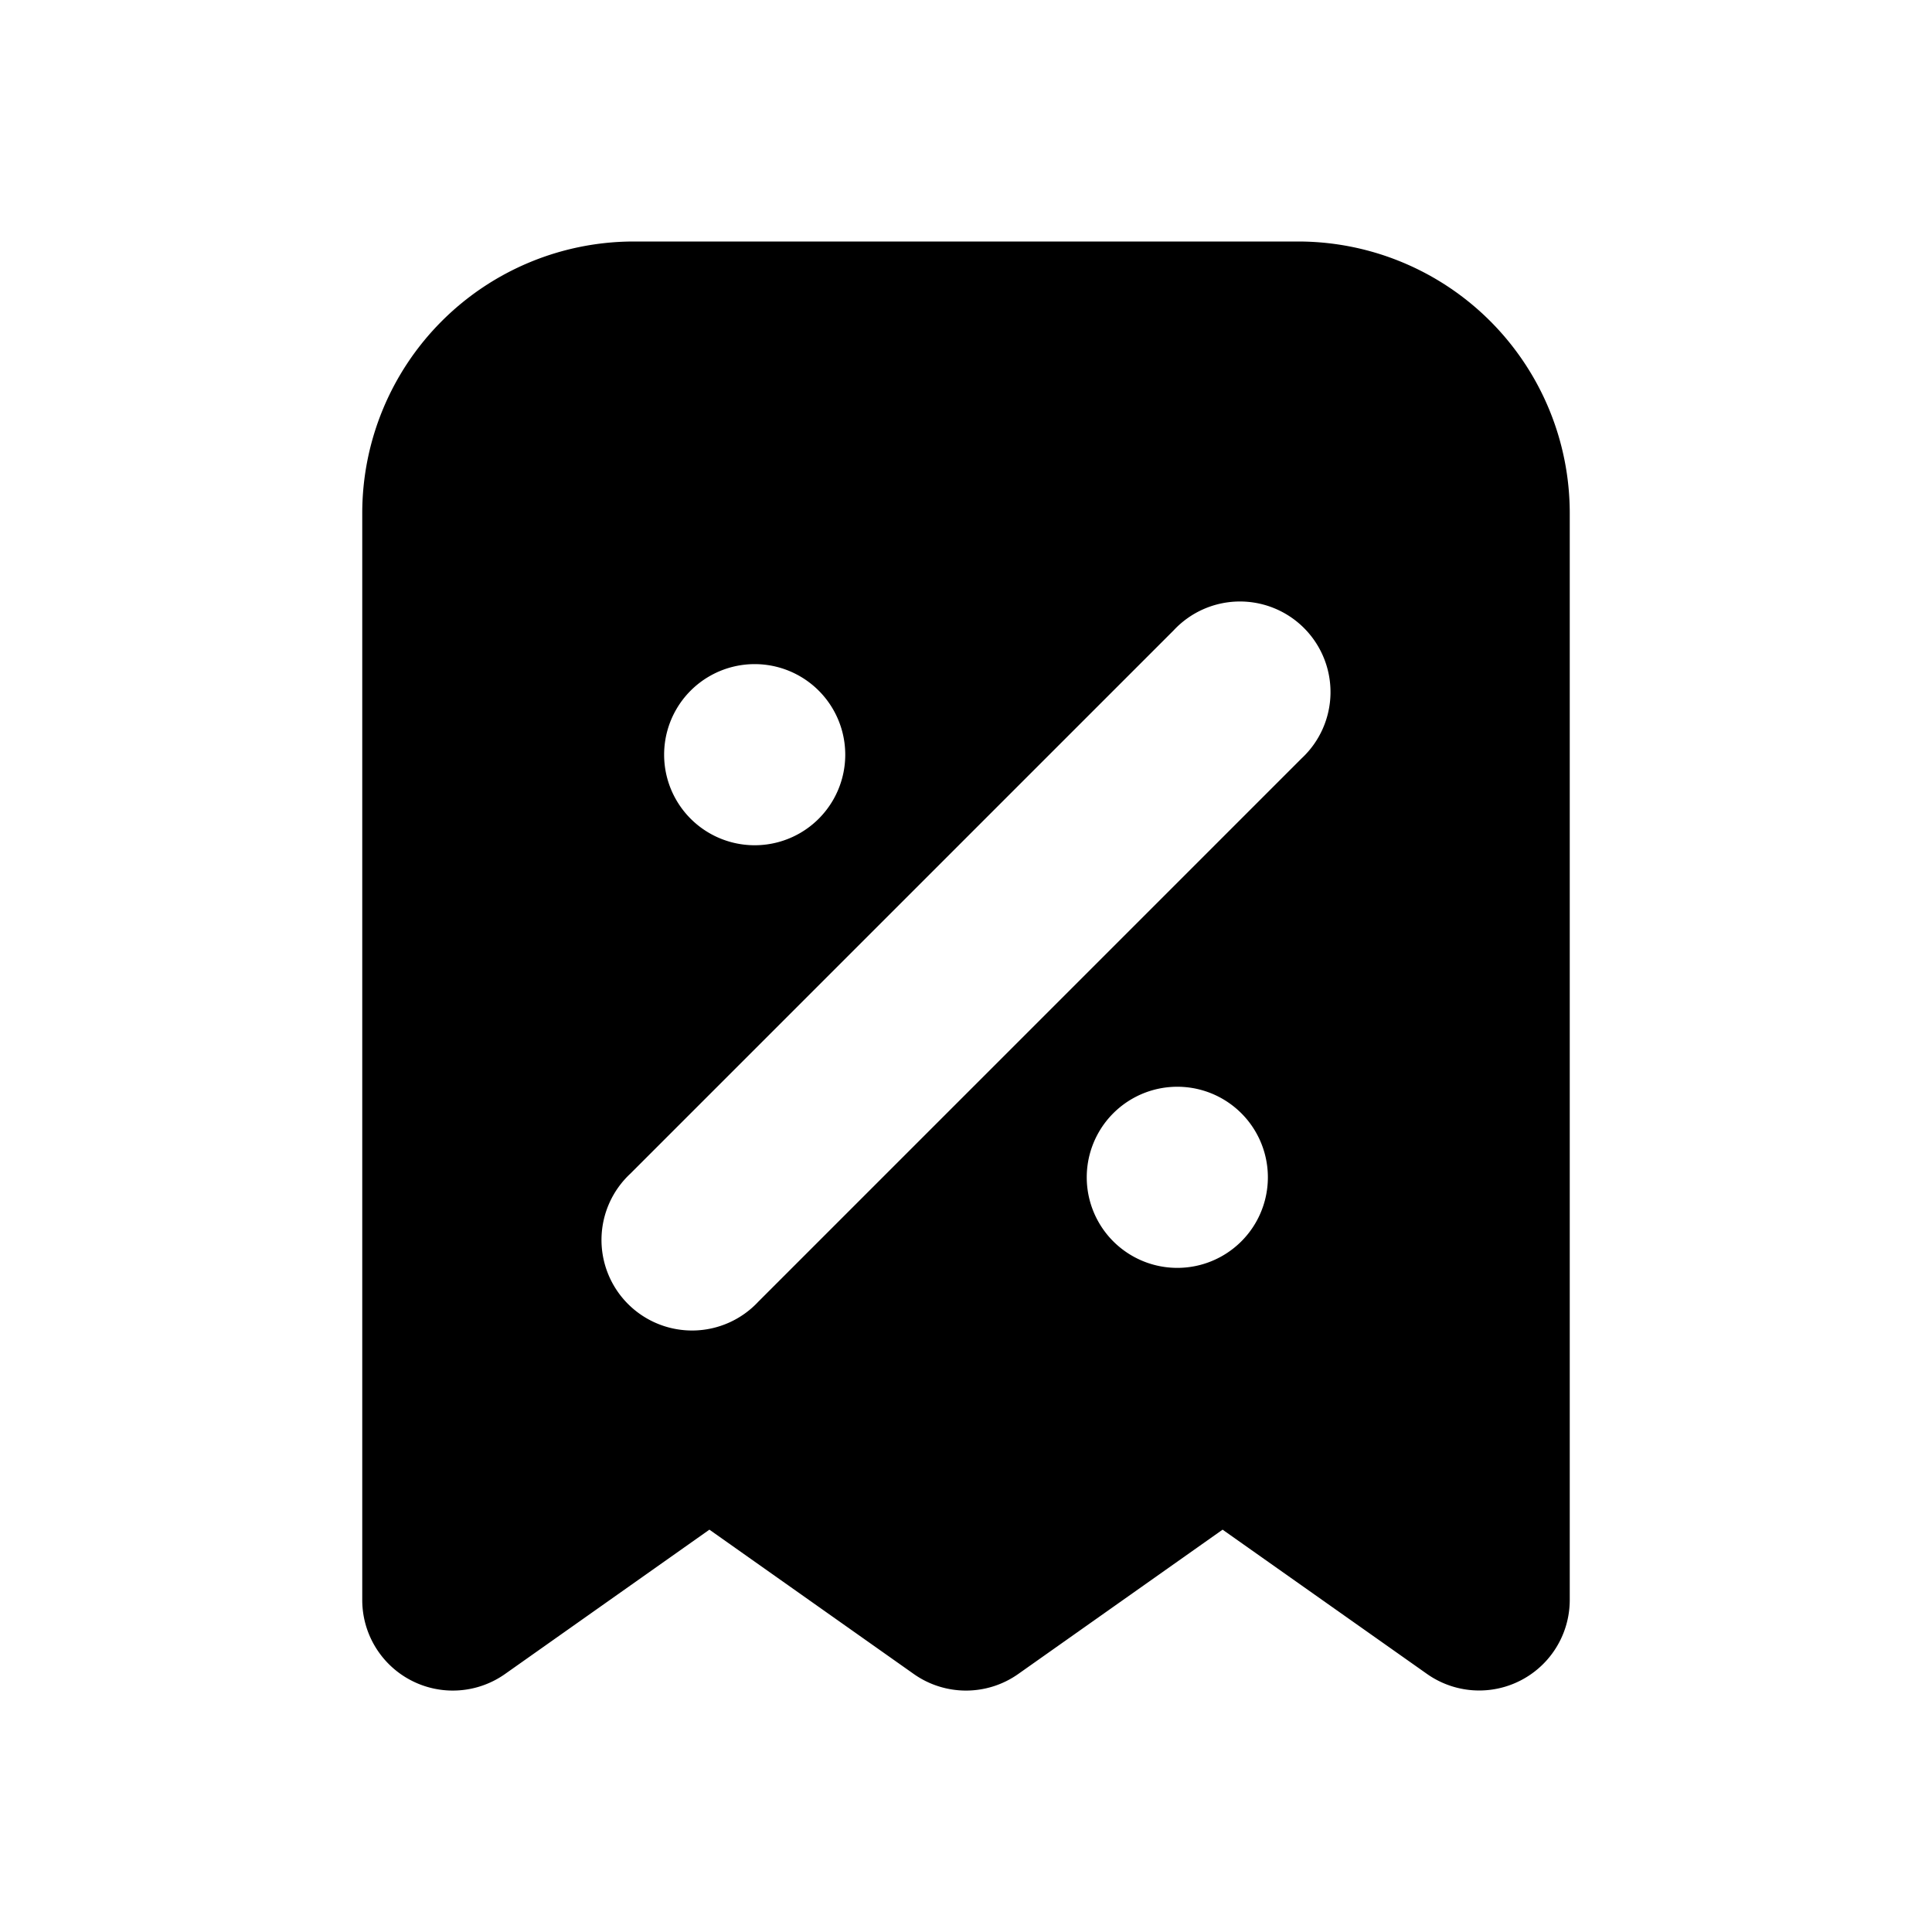 <svg xmlns="http://www.w3.org/2000/svg" width="3em" height="3em" viewBox="0 0 16 16"><path fill="currentColor" fill-rule="evenodd" d="M5.25 2A2.25 2.25 0 0 0 3 4.25v9a.75.75 0 0 0 1.183.613l1.692-1.195l1.692 1.195a.75.75 0 0 0 .866 0l1.692-1.195l1.693 1.195A.75.75 0 0 0 13 13.25v-9A2.25 2.25 0 0 0 10.75 2zm5.53 4.28a.75.75 0 1 0-1.06-1.06l-4.5 4.5a.75.75 0 1 0 1.06 1.06zM7 6.25a.75.75 0 1 1-1.5 0a.75.75 0 0 1 1.5 0m2.75 4.25a.75.75 0 1 0 0-1.5a.75.75 0 0 0 0 1.5" clip-rule="evenodd"/></svg>